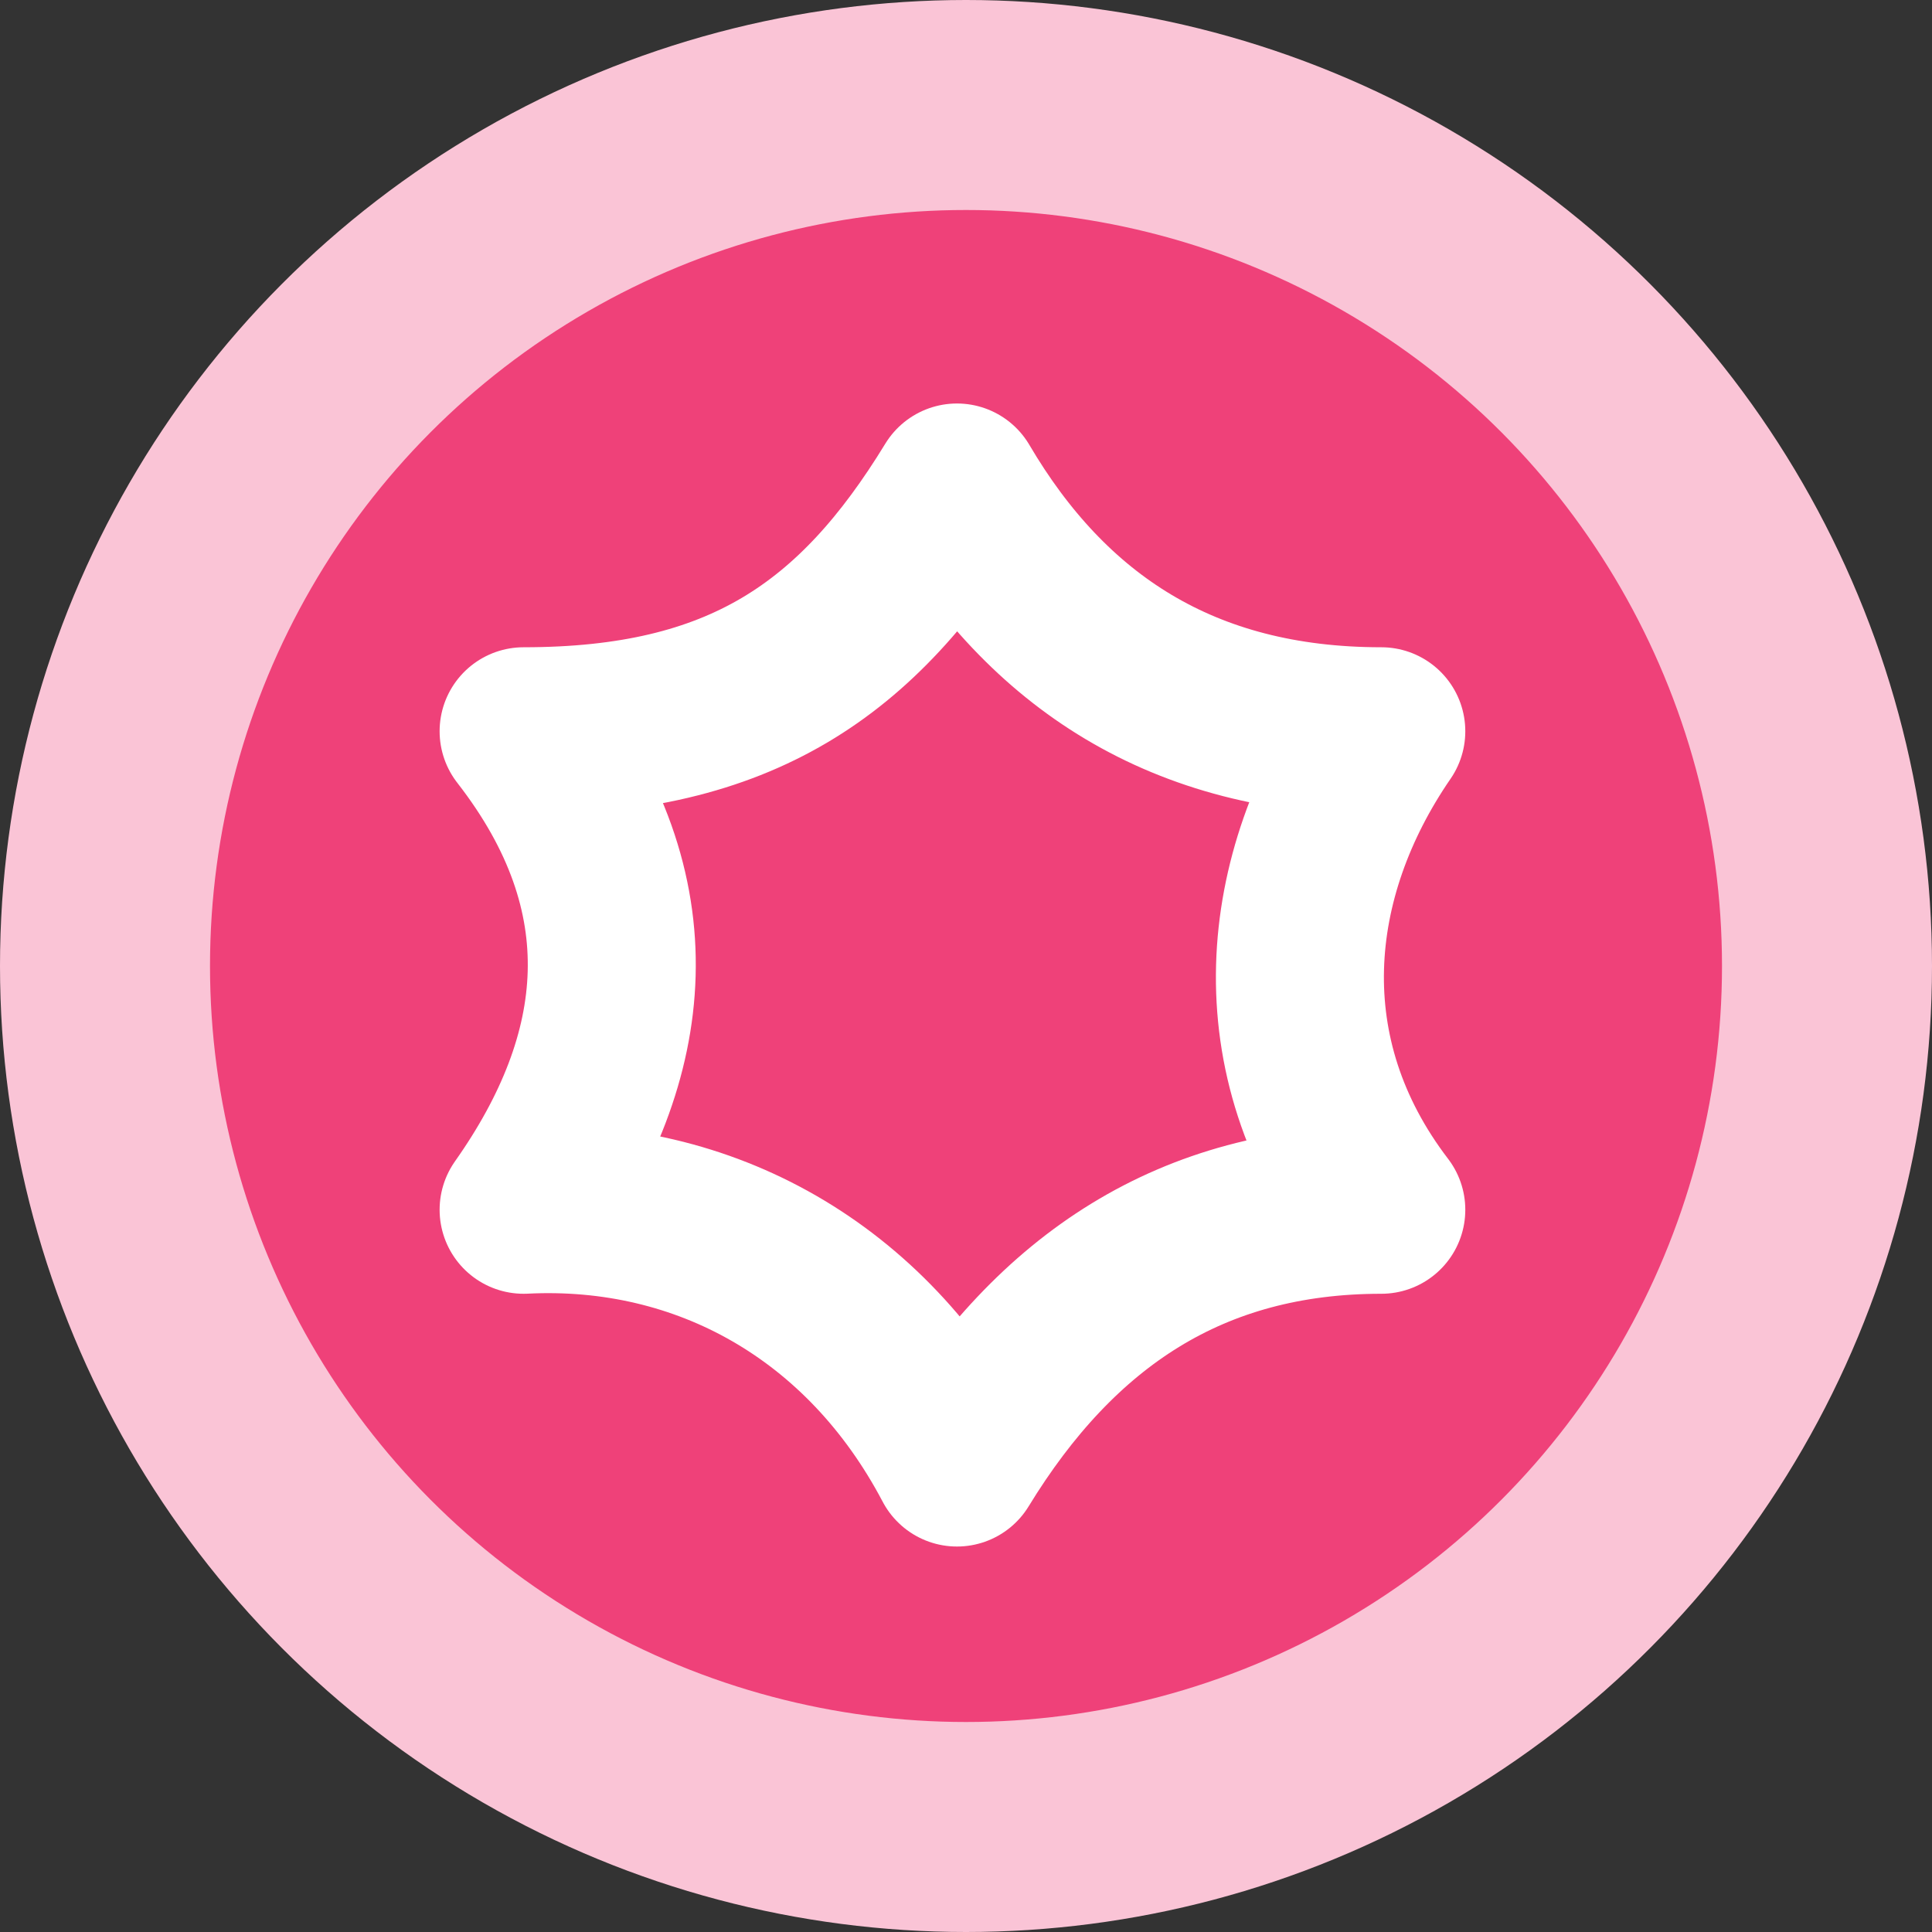 <svg width="46" height="46" viewBox="0 0 46 46" fill="none" xmlns="http://www.w3.org/2000/svg">
<rect x="0" y="0" width="46" height="46" fill="#333333" stroke="none"/>
<circle cx="23" cy="23" r="20.5" fill="#EF4179" stroke="#FAC4D6" stroke-width="5"/>
<path d="M22.785 11.607C20.421 15.477 17.626 17.411 12.467 17.411C15.477 21.28 15.047 25.149 12.467 28.804C16.767 28.589 20.636 30.738 22.785 34.822C25.15 30.953 28.374 28.804 32.888 28.804C30.094 25.149 30.523 20.851 32.888 17.411C28.159 17.411 24.935 15.262 22.785 11.607Z" stroke="white" stroke-width="4" stroke-linecap="round" stroke-linejoin="round"/>
</svg>

